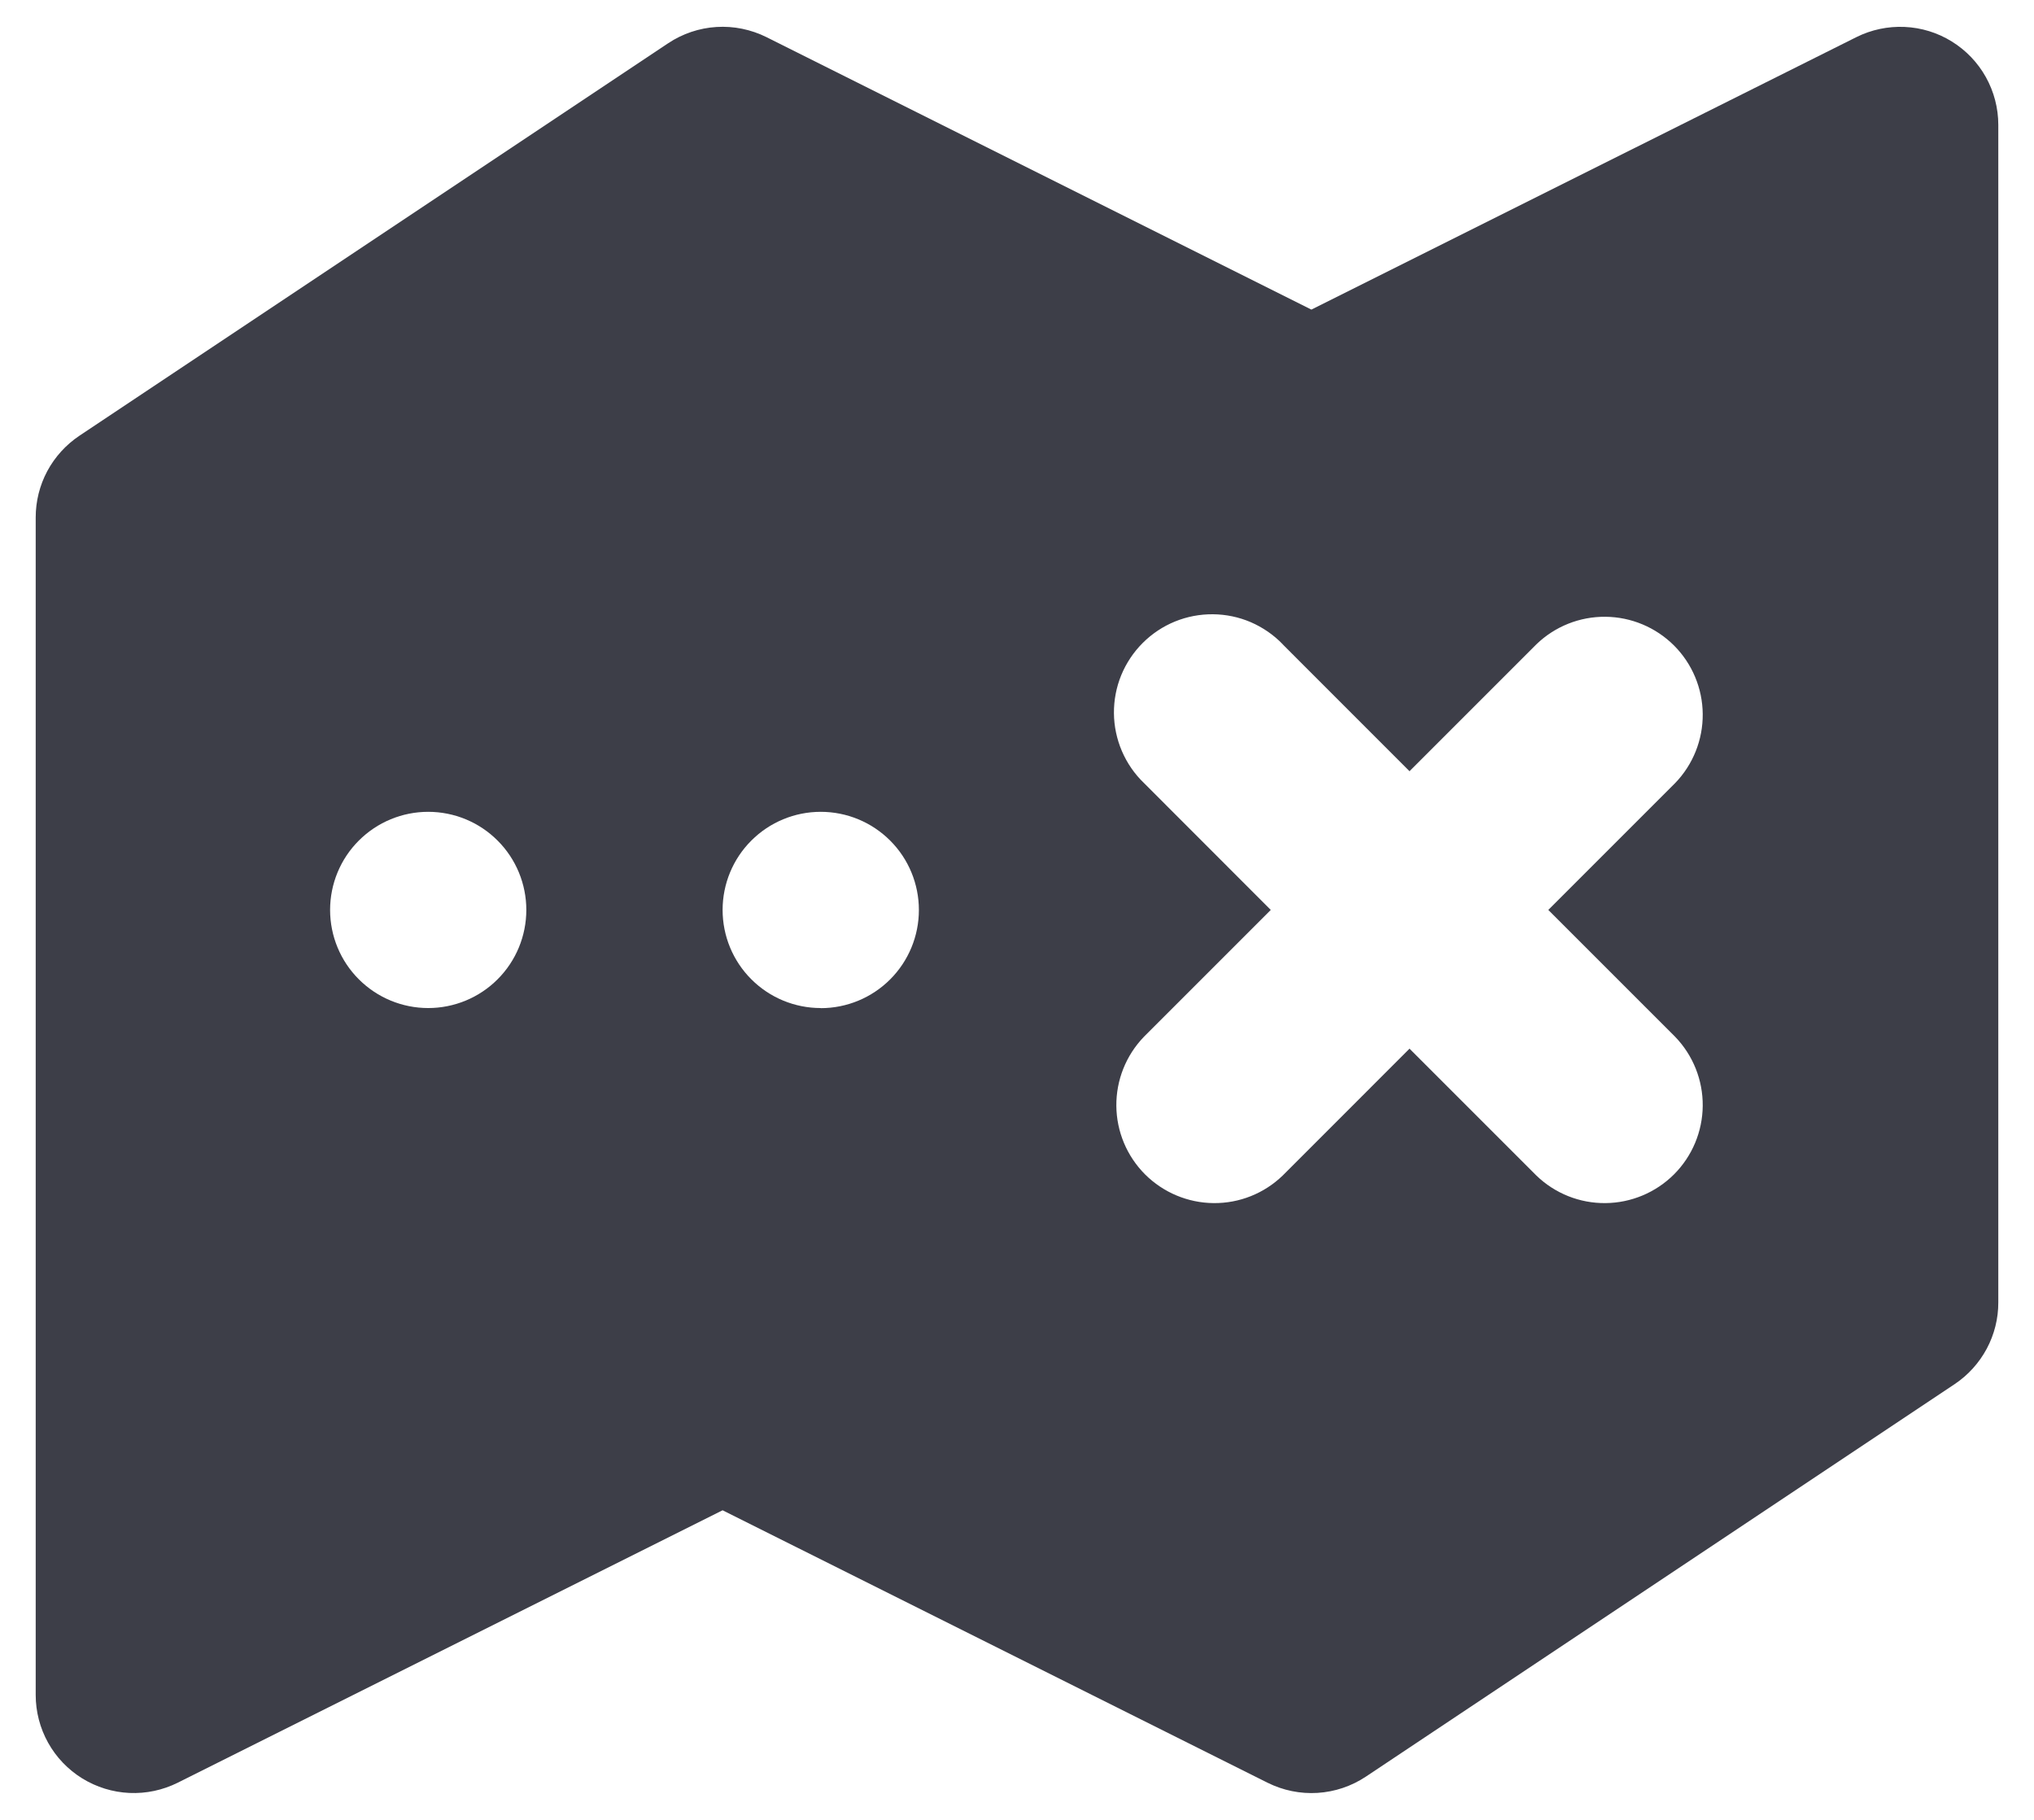 <svg width="38" height="34" viewBox="0 0 38 34" fill="none" xmlns="http://www.w3.org/2000/svg">
<path fill-rule="evenodd" clip-rule="evenodd" d="M12.483 0.808C12.752 0.629 13.063 0.524 13.386 0.504C13.708 0.484 14.03 0.55 14.32 0.694L24.5 5.784L34.681 0.694C34.96 0.555 35.27 0.489 35.583 0.503C35.895 0.517 36.198 0.61 36.464 0.775C36.729 0.939 36.949 1.168 37.101 1.441C37.253 1.714 37.333 2.021 37.333 2.333V24.333C37.334 24.635 37.259 24.932 37.117 25.198C36.974 25.464 36.769 25.691 36.518 25.859L25.518 33.192C25.249 33.371 24.937 33.476 24.614 33.496C24.292 33.516 23.97 33.45 23.681 33.306L13.5 28.216L3.32 33.306C3.04 33.445 2.73 33.511 2.418 33.497C2.106 33.483 1.802 33.389 1.536 33.225C1.271 33.061 1.051 32.832 0.899 32.559C0.747 32.286 0.667 31.979 0.667 31.667V9.667C0.667 9.365 0.741 9.068 0.883 8.802C1.026 8.536 1.232 8.309 1.483 8.141L12.483 0.808ZM6.167 17C6.167 17.486 6.36 17.953 6.704 18.296C7.048 18.64 7.514 18.833 8 18.833C8.486 18.833 8.953 18.64 9.296 18.296C9.64 17.953 9.833 17.486 9.833 17C9.833 16.514 9.64 16.047 9.296 15.704C8.953 15.36 8.486 15.167 8 15.167C7.514 15.167 7.048 15.36 6.704 15.704C6.36 16.047 6.167 16.514 6.167 17V17.002V17ZM15.333 18.833C14.847 18.833 14.381 18.64 14.037 18.296C13.693 17.953 13.5 17.486 13.5 17C13.5 16.514 13.693 16.047 14.037 15.704C14.381 15.36 14.847 15.167 15.333 15.167C15.82 15.167 16.286 15.36 16.63 15.704C16.974 16.047 17.167 16.514 17.167 17V17.002C17.167 17.488 16.974 17.954 16.63 18.298C16.286 18.642 15.82 18.835 15.333 18.835V18.833ZM23.963 12.035C23.794 11.86 23.591 11.721 23.368 11.624C23.144 11.528 22.904 11.478 22.66 11.476C22.417 11.474 22.175 11.52 21.95 11.612C21.725 11.704 21.52 11.841 21.348 12.013C21.176 12.185 21.04 12.389 20.947 12.615C20.855 12.84 20.809 13.082 20.811 13.325C20.813 13.568 20.864 13.809 20.96 14.033C21.056 14.256 21.195 14.459 21.371 14.628L23.741 17L21.371 19.37C21.037 19.716 20.852 20.179 20.856 20.66C20.86 21.141 21.053 21.601 21.393 21.941C21.733 22.28 22.193 22.473 22.673 22.477C23.154 22.482 23.617 22.297 23.963 21.963L26.333 19.592L28.704 21.963C29.05 22.297 29.513 22.482 29.994 22.477C30.474 22.473 30.934 22.28 31.274 21.941C31.614 21.601 31.807 21.141 31.811 20.66C31.815 20.179 31.63 19.716 31.296 19.37L28.926 17L31.296 14.63C31.63 14.284 31.815 13.821 31.811 13.34C31.807 12.859 31.614 12.399 31.274 12.059C30.934 11.72 30.474 11.527 29.994 11.523C29.513 11.518 29.05 11.703 28.704 12.037L26.333 14.408L23.963 12.037V12.035Z" fill="#3D3E48"/>
</svg>
